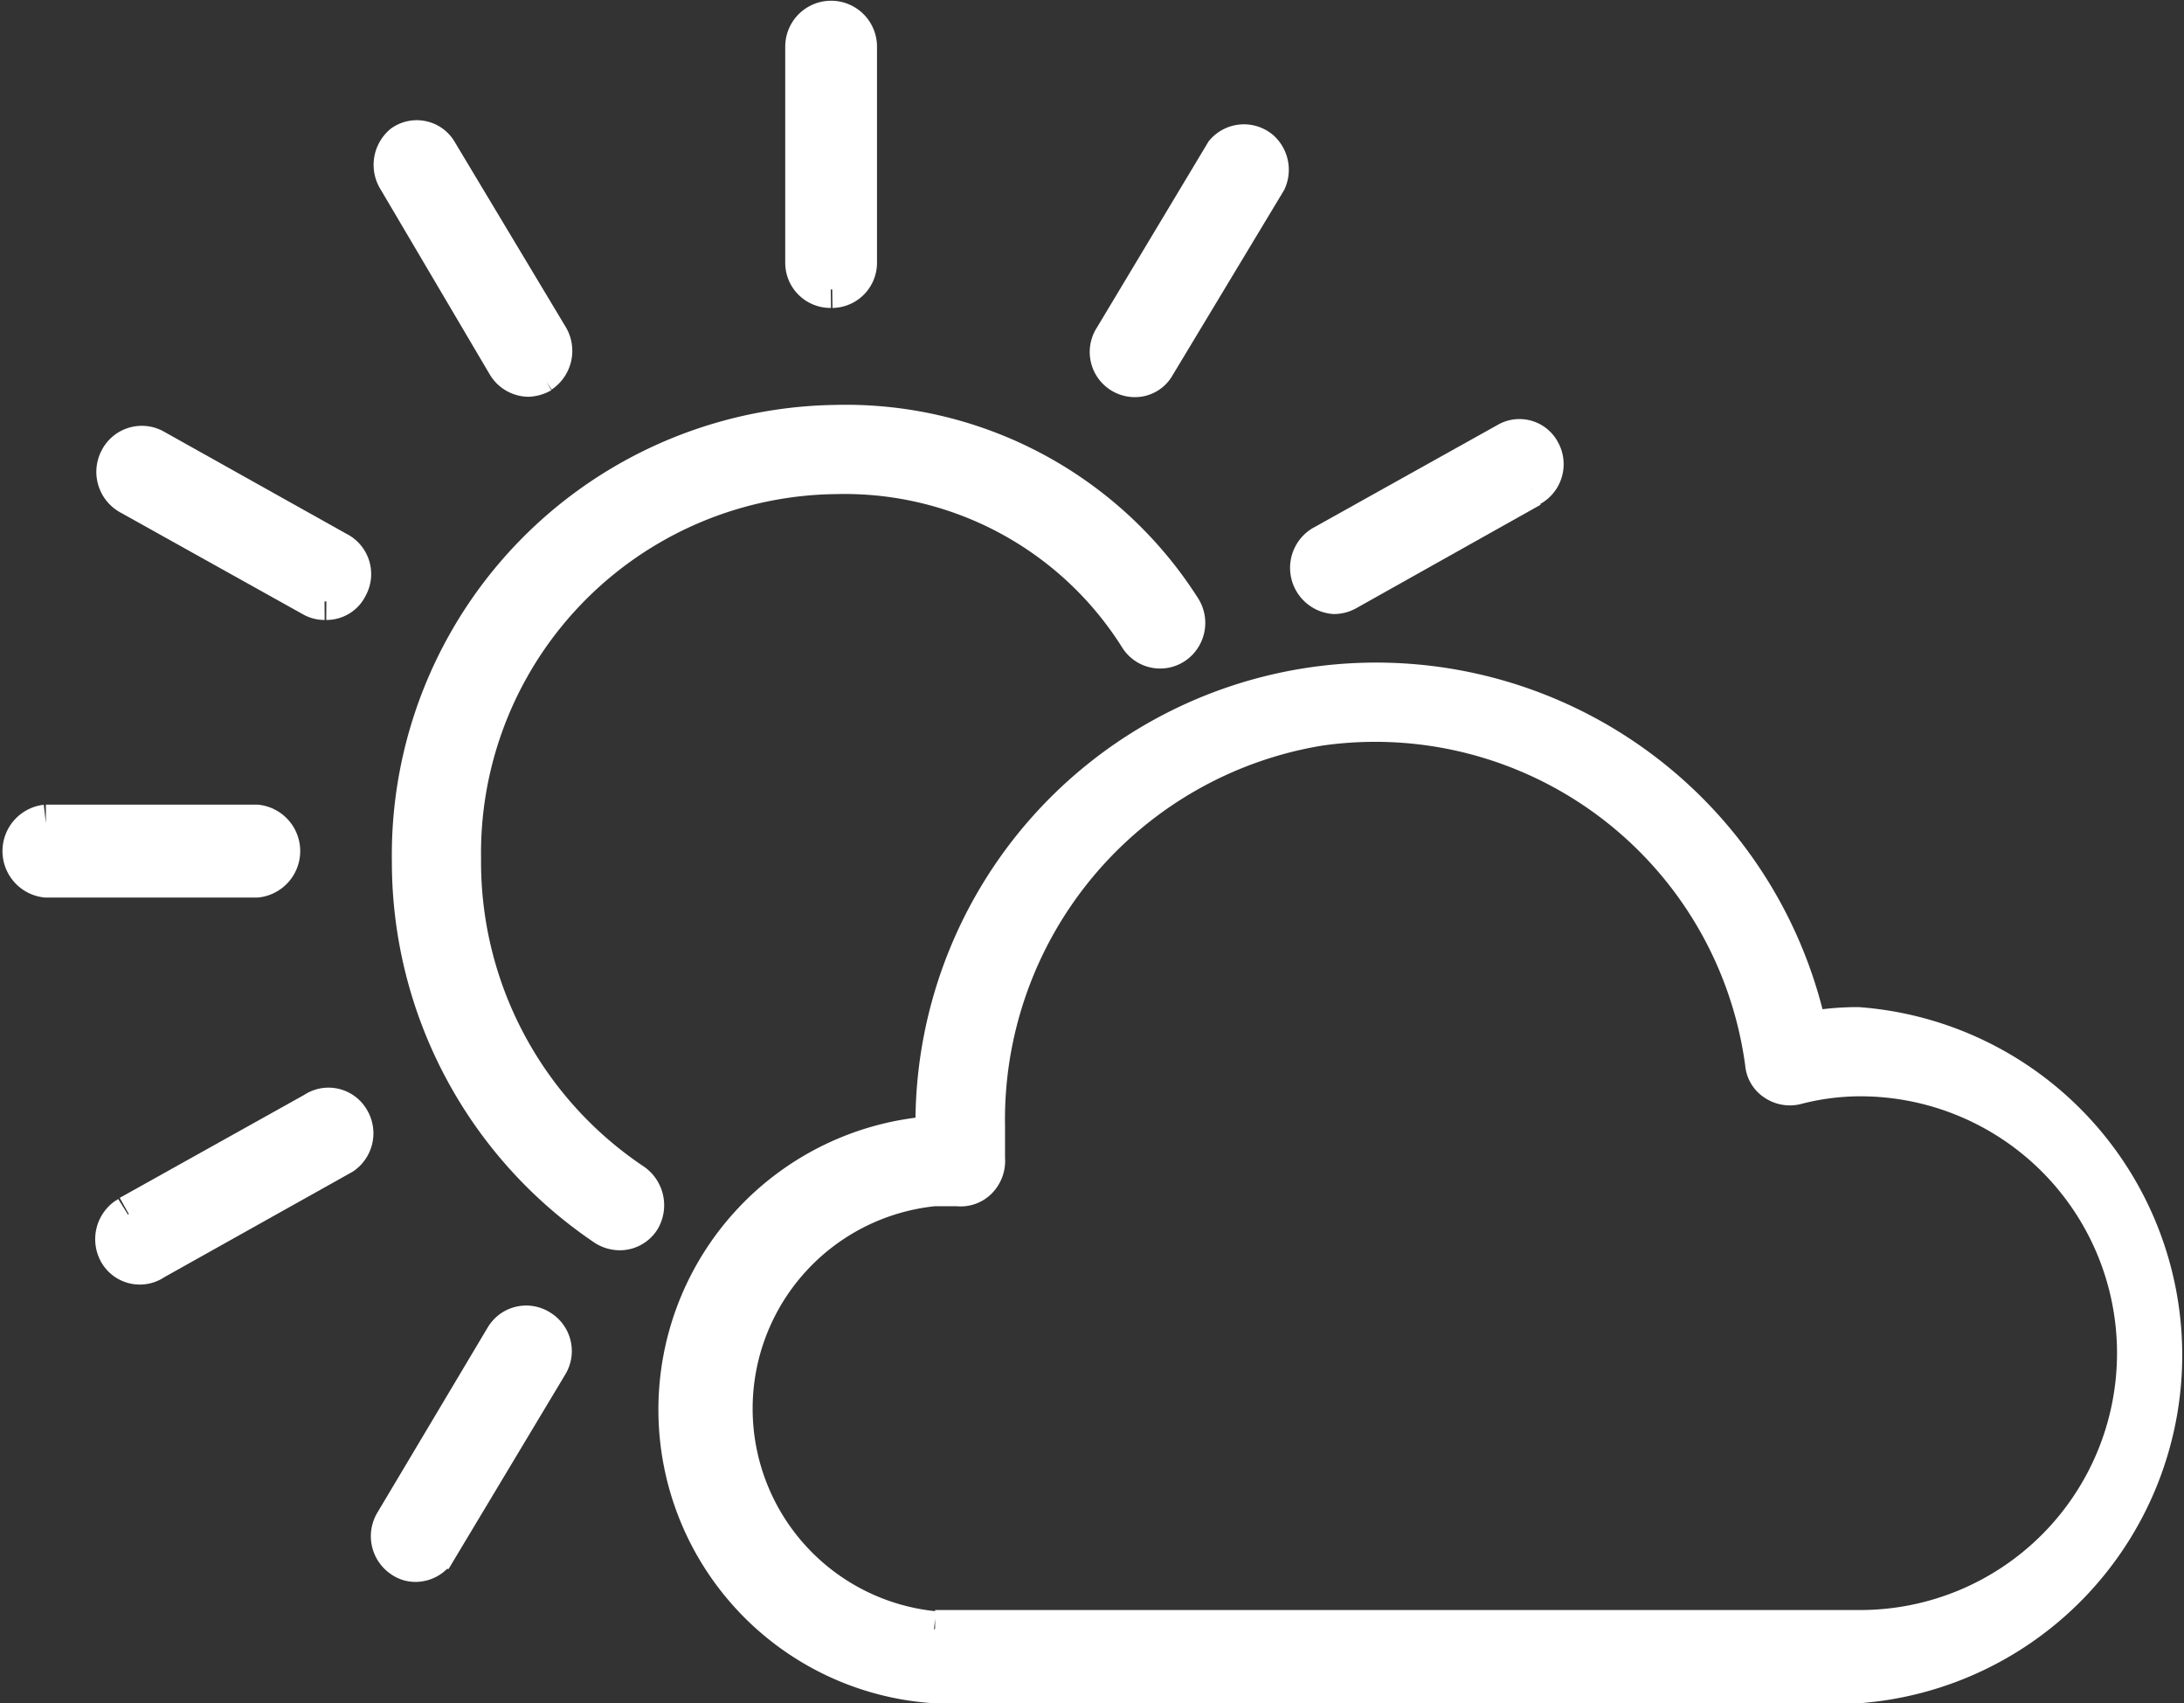 <svg xmlns="http://www.w3.org/2000/svg" viewBox="0 0 59.02 46.02"><rect x="0" y="0" width="59.02" height="46.02" fill="#333333" stroke="none"/><defs><style>.cls-1{fill:#fff;stroke:#fff;stroke-miterlimit:10;}</style></defs><title>icon</title><g id="Layer_2" data-name="Layer 2"><g id="Layer_1-2" data-name="Layer 1"><g id="Layer_2-2" data-name="Layer 2"><g id="Layer_1-2-2" data-name="Layer 1-2"><path class="cls-1" d="M25.27,44h25a7.44,7.44,0,0,0,0-14.88h0a6.89,6.89,0,0,0-1.75.23.73.73,0,0,1-.56-.11.66.66,0,0,1-.3-.5,10.59,10.59,0,0,0-12-9.09,10.74,10.74,0,0,0-9,10.79v.86a.75.75,0,0,1-.21.59.68.68,0,0,1-.57.2h-.64a6,6,0,0,0,0,11.94m0-13.41V30.5a11.95,11.95,0,0,1,23.63-2.67,7.5,7.5,0,0,1,1.34-.12,8.93,8.93,0,0,1,0,17.81H25.27a7.45,7.45,0,0,1,0-14.87"/><path class="cls-1" d="M11.09,23.27A11.66,11.66,0,0,1,22.58,11.44h0a10.78,10.78,0,0,1,9.38,5,.74.74,0,0,1-.21,1,.71.71,0,0,1-1-.21,9.36,9.36,0,0,0-8.18-4.38A10.2,10.2,0,0,0,12.5,23.21a10.4,10.4,0,0,0,4.63,8.73.77.77,0,0,1,.22,1,.7.7,0,0,1-.61.34.76.76,0,0,1-.38-.11,11.9,11.9,0,0,1-5.27-9.91"/><path class="cls-1" d="M22.45,7.82a.72.72,0,0,1-.73-.71V1.26a.74.74,0,1,1,1.48,0V7.09a.72.72,0,0,1-.71.73"/><path class="cls-1" d="M14.65,10.11a.83.83,0,0,1-.37.11.73.73,0,0,1-.61-.35l-2.95-5a.76.76,0,0,1,.15-1,.69.69,0,0,1,1,.24h0l3,5a.76.76,0,0,1-.24,1"/><path class="cls-1" d="M8.77,16.25a.67.67,0,0,1-.34-.09L3.48,13.4a.75.75,0,0,1-.29-1,.72.72,0,0,1,1-.3l4.93,2.76a.72.72,0,0,1,.32,1l0,0a.68.68,0,0,1-.62.39"/><path class="cls-1" d="M1.24,22.24h5.7a.76.76,0,0,1,0,1.51H1.24a.76.76,0,0,1,0-1.51"/><path class="cls-1" d="M3.48,32.8l5-2.79a.7.7,0,0,1,1,.22.74.74,0,0,1-.21,1l-.09.05-5,2.8a.7.7,0,0,1-1-.21.76.76,0,0,1,.2-1l.08-.05"/><path class="cls-1" d="M41.39,13.2,36.4,16a.73.73,0,0,1-.35.09.75.75,0,0,1-.34-1.38l5-2.79a.68.68,0,0,1,.95.26v0a.73.73,0,0,1-.28,1"/><path class="cls-1" d="M13.61,36.12a.71.71,0,0,1,1-.23.72.72,0,0,1,.23,1v0l-3,5a.71.71,0,0,1-.61.35.64.64,0,0,1-.38-.12.74.74,0,0,1-.22-1Z"/><path class="cls-1" d="M31.26,9.88a.67.67,0,0,1-.59.35.72.72,0,0,1-.6-1.12l3-5a.72.72,0,0,1,1-.09.75.75,0,0,1,.19.88Z"/></g></g></g></g></svg>
